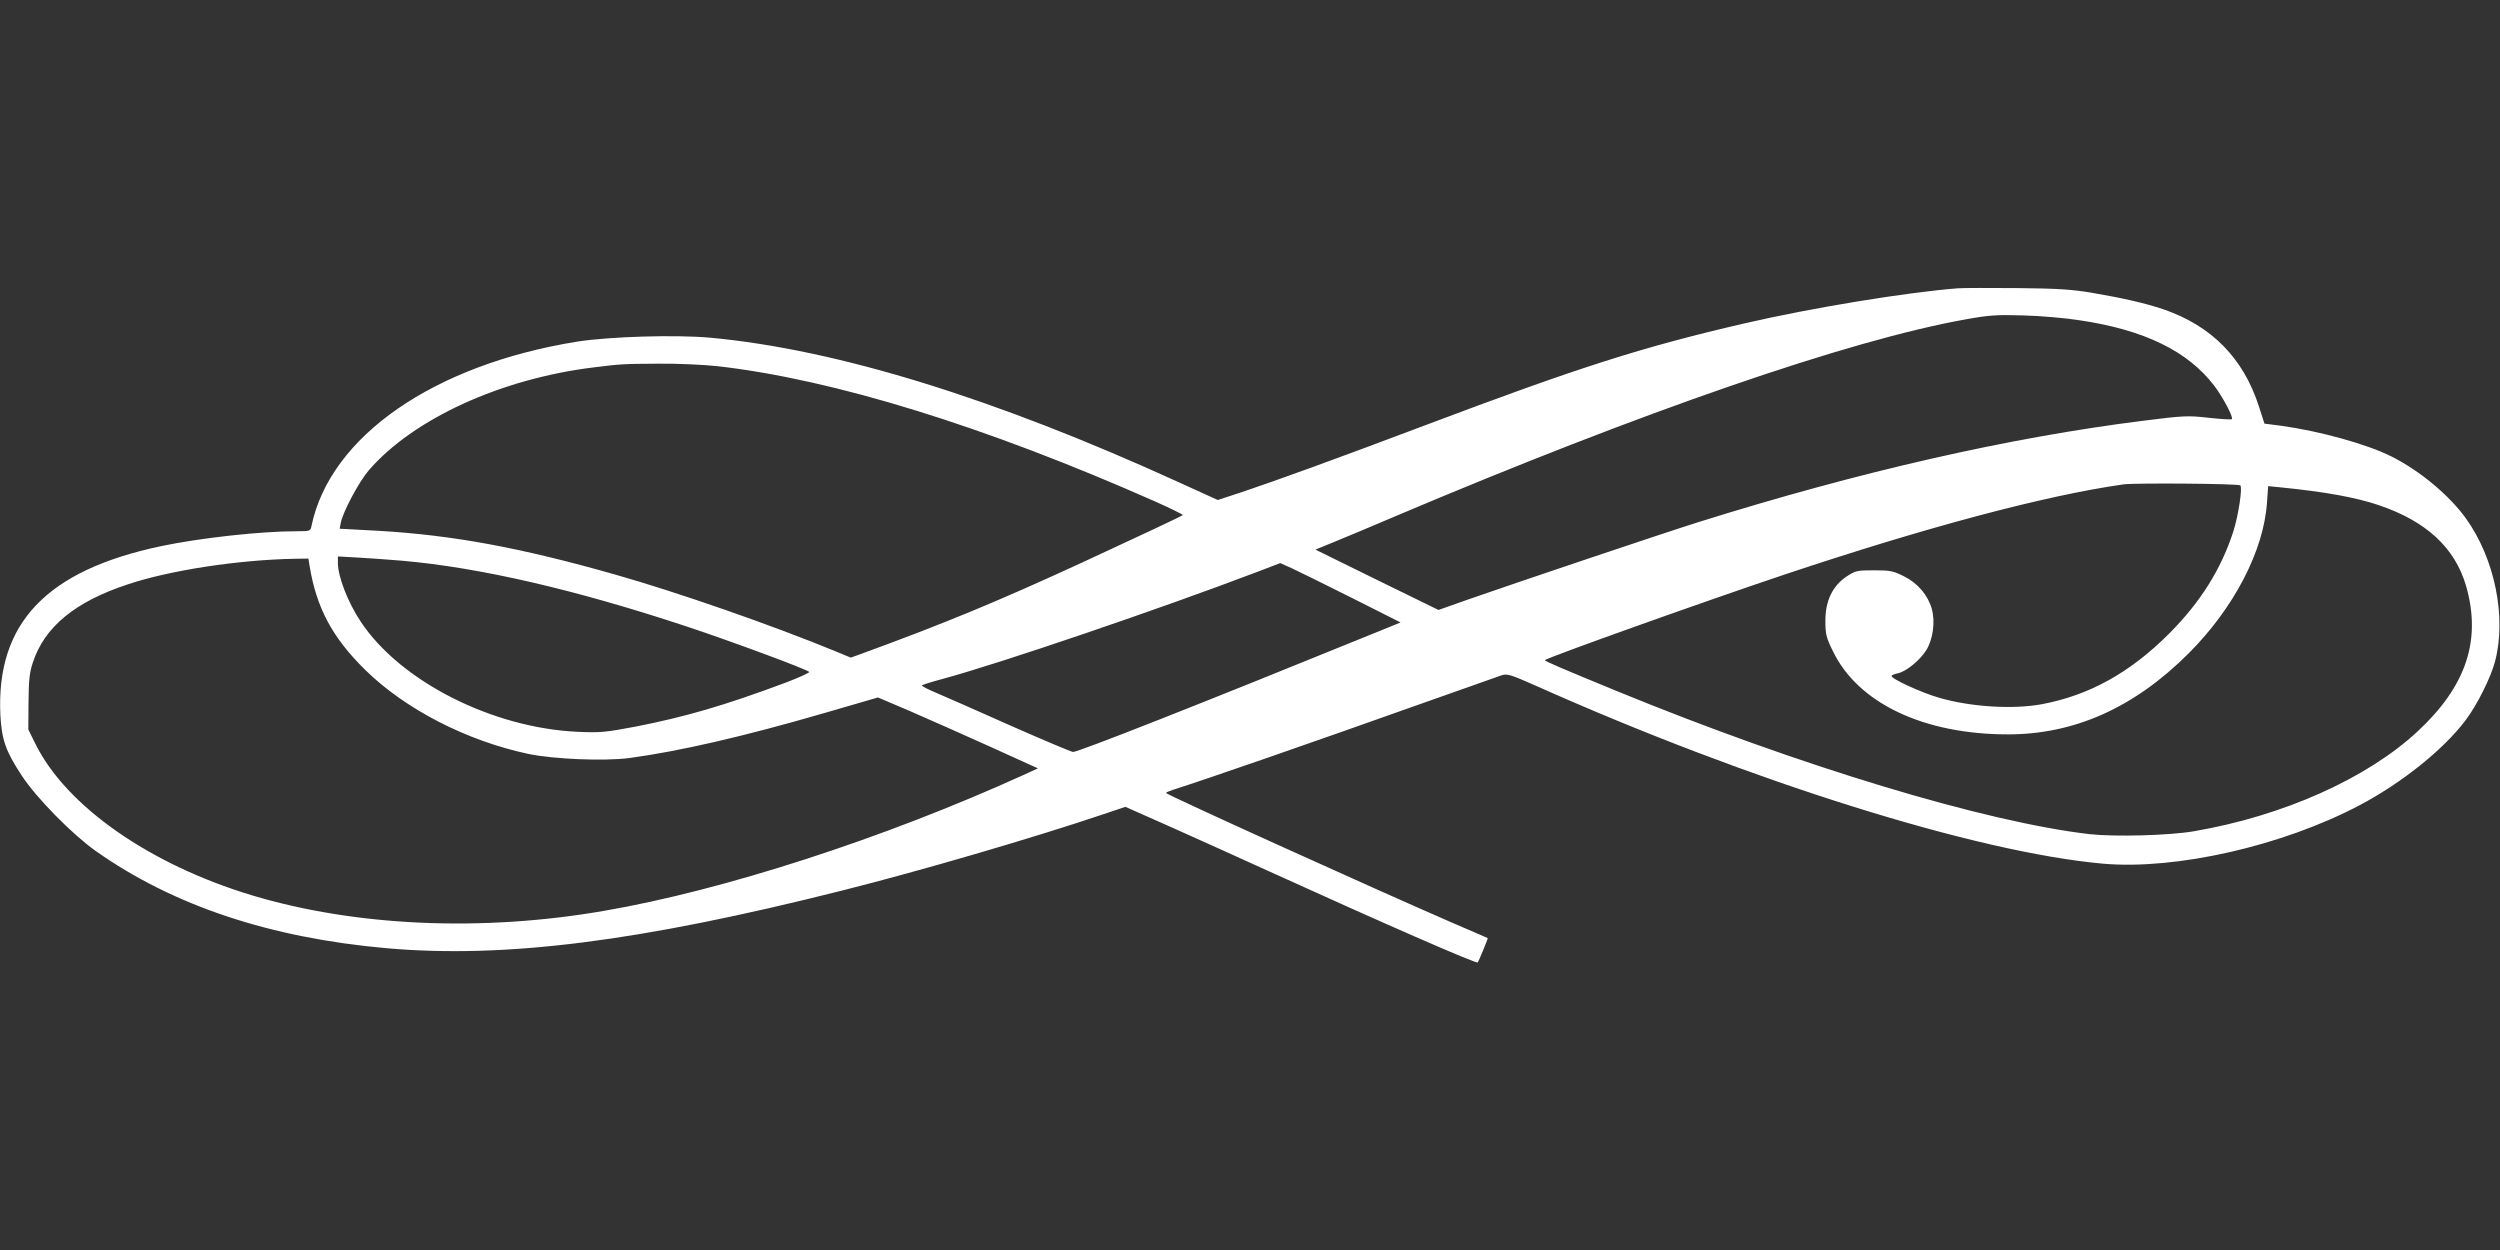 <?xml version="1.0" standalone="no"?>
<!DOCTYPE svg PUBLIC "-//W3C//DTD SVG 20010904//EN"
 "http://www.w3.org/TR/2001/REC-SVG-20010904/DTD/svg10.dtd">
<svg version="1.0" xmlns="http://www.w3.org/2000/svg"
 width="1280pt" height="640pt" viewBox="0 0 1280 640"
 preserveAspectRatio="xMidYMid meet">
<rect x="0" y="0" width="1280" height="640" fill="#333333" stroke="none"/>
<g transform="translate(0,640) scale(0.1,-0.1)"
fill="#fff" stroke="none">
<path d="M10025 4924 c-267 -21 -748 -100 -1090 -179 -528 -122 -853 -226
-1645 -525 -437 -165 -754 -280 -930 -339 l-125 -41 -200 91 c-942 430 -1750
680 -2399 740 -178 16 -513 6 -680 -20 -735 -118 -1265 -485 -1361 -943 -5
-27 -7 -28 -78 -28 -182 0 -491 -34 -691 -76 -589 -124 -847 -395 -824 -867 7
-125 27 -183 110 -309 74 -113 257 -299 378 -385 397 -280 892 -445 1491 -498
605 -53 1293 34 2329 295 402 101 976 269 1333 389 l119 40 221 -98 c122 -55
353 -158 512 -231 587 -267 1063 -475 1071 -468 5 6 53 122 51 125 -1 1 -85
37 -187 81 -394 171 -1460 654 -1460 662 0 3 17 10 38 17 156 49 704 239 1277
443 204 72 384 136 402 142 28 10 44 6 181 -55 1098 -490 2252 -851 2899 -909
374 -33 919 91 1312 298 218 115 430 285 543 434 60 78 132 223 153 305 59
226 -2 525 -149 730 -85 119 -238 246 -382 318 -125 63 -368 130 -564 157
l-86 11 -28 87 c-80 249 -243 414 -491 499 -89 30 -206 57 -365 84 -100 17
-175 22 -380 24 -140 1 -277 1 -305 -1z m624 -164 c330 -49 553 -158 688 -335
46 -61 99 -162 90 -171 -3 -3 -56 0 -119 7 -106 12 -127 11 -333 -15 -686 -86
-1448 -259 -2275 -518 -182 -57 -948 -315 -1185 -398 l-150 -53 -315 154 -315
155 100 41 c55 22 192 80 305 128 1264 536 2328 904 2925 1010 121 22 160 24
295 20 85 -2 215 -13 289 -25z m-6974 -235 c595 -68 1370 -308 2238 -692 81
-36 145 -68 143 -70 -6 -6 -193 -94 -526 -248 -424 -195 -694 -307 -1124 -464
l-50 -18 -70 29 c-332 137 -818 306 -1139 397 -482 137 -829 201 -1205 223
l-203 11 6 31 c11 56 93 210 144 269 228 263 676 468 1151 526 137 17 147 18
330 19 101 1 230 -5 305 -13z m7795 -610 c13 -8 -9 -152 -35 -235 -62 -193
-169 -364 -330 -525 -198 -198 -406 -314 -648 -360 -147 -28 -365 -15 -527 32
-92 26 -253 100 -245 113 2 4 18 10 33 13 42 9 112 66 145 119 34 55 46 145
28 210 -20 71 -72 132 -142 167 -56 28 -71 31 -154 31 -88 0 -95 -2 -141 -32
-72 -49 -108 -124 -108 -226 0 -69 4 -86 38 -155 128 -267 465 -427 897 -427
341 0 647 137 925 415 232 232 385 526 401 773 l6 83 61 -6 c229 -23 386 -51
504 -91 244 -82 391 -218 448 -413 80 -278 2 -513 -247 -745 -260 -242 -690
-434 -1146 -512 -127 -22 -406 -29 -533 -15 -538 62 -1492 351 -2425 734 -272
112 -365 151 -365 157 0 9 811 299 1229 439 724 242 1332 404 1733 461 58 8
583 4 598 -5z m-9410 -386 c398 -35 887 -148 1460 -338 226 -75 606 -216 623
-231 4 -4 -50 -28 -120 -55 -313 -117 -516 -176 -773 -226 -148 -28 -178 -31
-290 -26 -438 19 -910 258 -1113 564 -66 99 -117 231 -117 301 l0 33 108 -6
c59 -3 159 -11 222 -16z m-475 -26 c35 -215 117 -368 285 -533 206 -202 520
-363 835 -430 129 -27 388 -38 518 -21 253 34 584 110 997 230 l275 80 160
-68 c88 -38 272 -120 410 -182 l249 -113 -74 -34 c-711 -323 -1536 -591 -2150
-696 -624 -108 -1272 -79 -1800 80 -524 158 -950 456 -1108 774 l-37 75 1 140
c1 111 5 153 22 202 59 183 217 313 489 402 217 72 562 124 845 130 l77 1 6
-37z m5338 -165 l248 -125 -128 -52 c-899 -366 -1521 -611 -1549 -611 -8 0
-155 62 -327 138 -171 76 -342 152 -379 167 -38 16 -68 32 -68 35 0 3 46 18
103 33 293 79 1115 359 1617 550 l115 44 60 -27 c33 -15 172 -84 308 -152z"/>
</g>
</svg>
